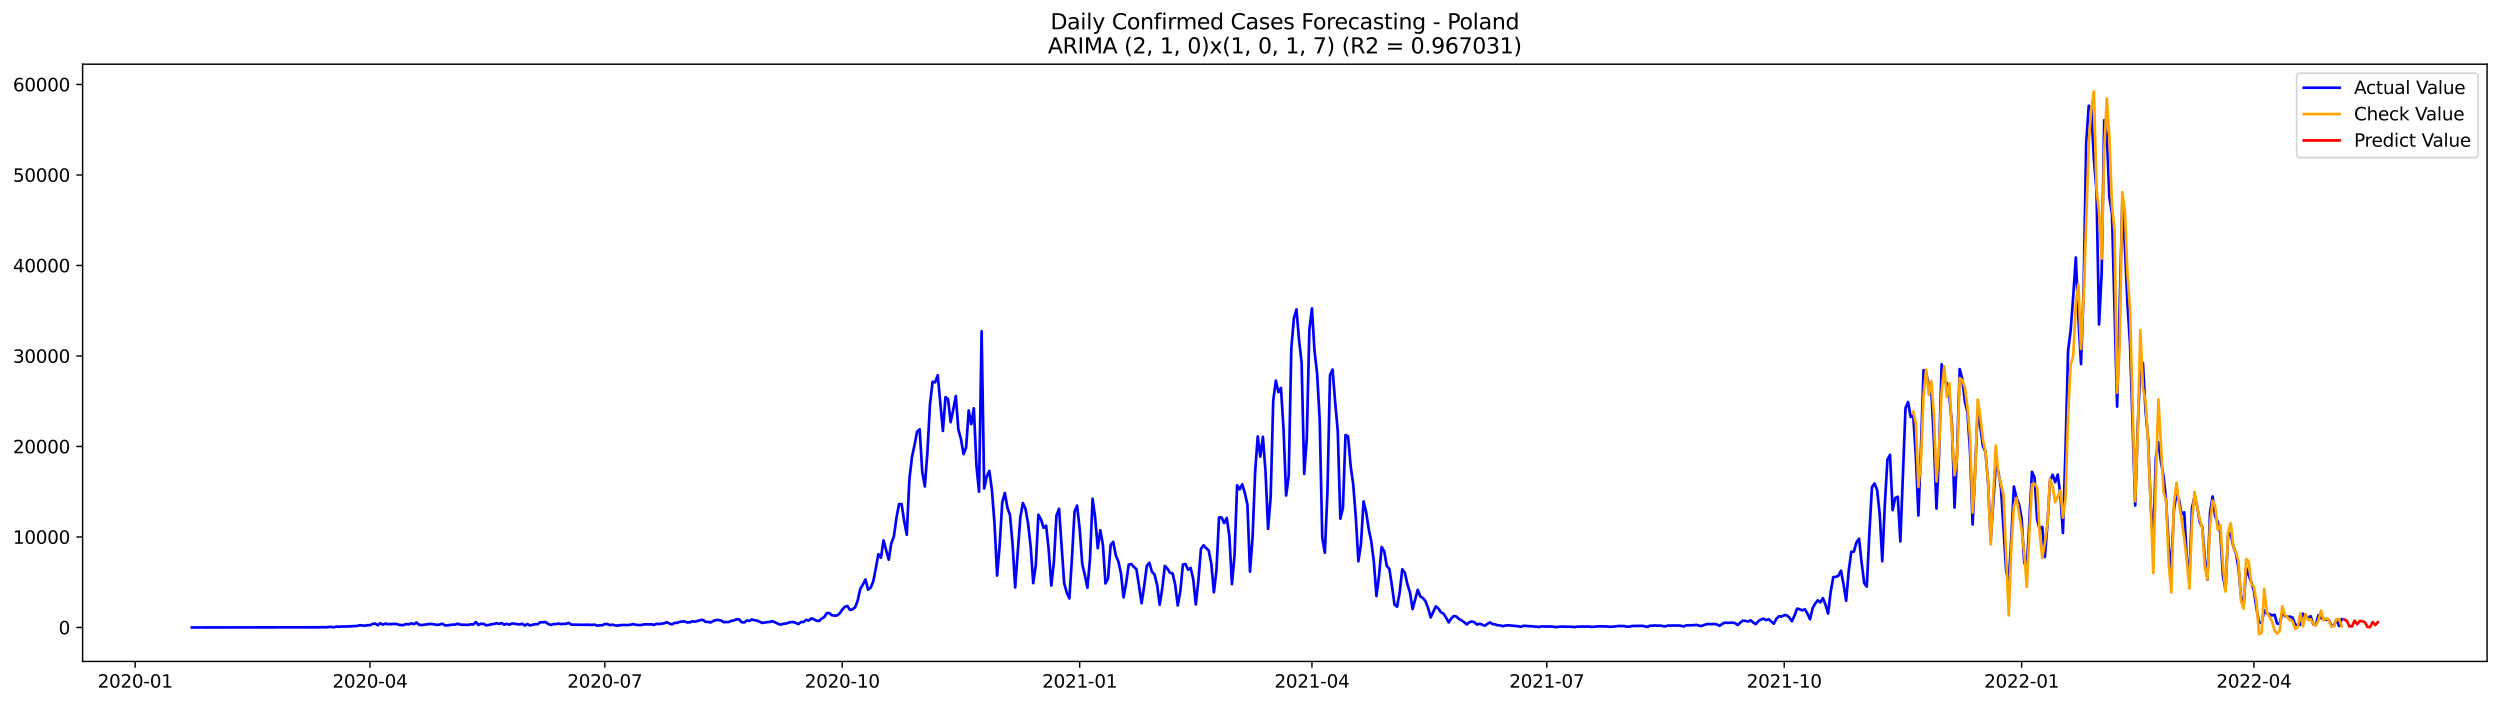 <?xml version="1.0" encoding="utf-8" standalone="no"?>
<!DOCTYPE svg PUBLIC "-//W3C//DTD SVG 1.1//EN"
  "http://www.w3.org/Graphics/SVG/1.1/DTD/svg11.dtd">
<svg xmlns:xlink="http://www.w3.org/1999/xlink" width="1392.412pt" height="392.274pt" viewBox="0 0 1392.412 392.274" xmlns="http://www.w3.org/2000/svg" version="1.1">
 <defs>
  <style type="text/css">*{stroke-linejoin: round; stroke-linecap: butt}</style>
 </defs>
 <g id="figure_1">
  <g id="patch_1">
   <path d="M 0 392.274 
L 1392.412 392.274 
L 1392.412 0 
L 0 0 
z
" style="fill: #ffffff"/>
  </g>
  <g id="axes_1">
   <g id="patch_2">
    <path d="M 46.013 368.396 
L 1385.213 368.396 
L 1385.213 35.755 
L 46.013 35.755 
z
" style="fill: #ffffff"/>
   </g>
   <g id="matplotlib.axis_1">
    <g id="xtick_1">
     <g id="line2d_1">
      <defs>
       <path id="m31820daed7" d="M 0 0 
L 0 3.5 
" style="stroke: #000000; stroke-width: 0.8"/>
      </defs>
      <g>
       <use xlink:href="#m31820daed7" x="75.263" y="368.396" style="stroke: #000000; stroke-width: 0.8"/>
      </g>
     </g>
     <g id="text_1">
      <!-- 2020-01 -->
      <g transform="translate(54.372 382.994)scale(0.1 -0.1)">
       <defs>
        <path id="DejaVuSans-32" d="M 1228 531 
L 3431 531 
L 3431 0 
L 469 0 
L 469 531 
Q 828 903 1448 1529 
Q 2069 2156 2228 2338 
Q 2531 2678 2651 2914 
Q 2772 3150 2772 3378 
Q 2772 3750 2511 3984 
Q 2250 4219 1831 4219 
Q 1534 4219 1204 4116 
Q 875 4013 500 3803 
L 500 4441 
Q 881 4594 1212 4672 
Q 1544 4750 1819 4750 
Q 2544 4750 2975 4387 
Q 3406 4025 3406 3419 
Q 3406 3131 3298 2873 
Q 3191 2616 2906 2266 
Q 2828 2175 2409 1742 
Q 1991 1309 1228 531 
z
" transform="scale(0.016)"/>
        <path id="DejaVuSans-30" d="M 2034 4250 
Q 1547 4250 1301 3770 
Q 1056 3291 1056 2328 
Q 1056 1369 1301 889 
Q 1547 409 2034 409 
Q 2525 409 2770 889 
Q 3016 1369 3016 2328 
Q 3016 3291 2770 3770 
Q 2525 4250 2034 4250 
z
M 2034 4750 
Q 2819 4750 3233 4129 
Q 3647 3509 3647 2328 
Q 3647 1150 3233 529 
Q 2819 -91 2034 -91 
Q 1250 -91 836 529 
Q 422 1150 422 2328 
Q 422 3509 836 4129 
Q 1250 4750 2034 4750 
z
" transform="scale(0.016)"/>
        <path id="DejaVuSans-2d" d="M 313 2009 
L 1997 2009 
L 1997 1497 
L 313 1497 
L 313 2009 
z
" transform="scale(0.016)"/>
        <path id="DejaVuSans-31" d="M 794 531 
L 1825 531 
L 1825 4091 
L 703 3866 
L 703 4441 
L 1819 4666 
L 2450 4666 
L 2450 531 
L 3481 531 
L 3481 0 
L 794 0 
L 794 531 
z
" transform="scale(0.016)"/>
       </defs>
       <use xlink:href="#DejaVuSans-32"/>
       <use xlink:href="#DejaVuSans-30" x="63.623"/>
       <use xlink:href="#DejaVuSans-32" x="127.246"/>
       <use xlink:href="#DejaVuSans-30" x="190.869"/>
       <use xlink:href="#DejaVuSans-2d" x="254.492"/>
       <use xlink:href="#DejaVuSans-30" x="290.576"/>
       <use xlink:href="#DejaVuSans-31" x="354.199"/>
      </g>
     </g>
    </g>
    <g id="xtick_2">
     <g id="line2d_2">
      <g>
       <use xlink:href="#m31820daed7" x="206.064" y="368.396" style="stroke: #000000; stroke-width: 0.8"/>
      </g>
     </g>
     <g id="text_2">
      <!-- 2020-04 -->
      <g transform="translate(185.173 382.994)scale(0.1 -0.1)">
       <defs>
        <path id="DejaVuSans-34" d="M 2419 4116 
L 825 1625 
L 2419 1625 
L 2419 4116 
z
M 2253 4666 
L 3047 4666 
L 3047 1625 
L 3713 1625 
L 3713 1100 
L 3047 1100 
L 3047 0 
L 2419 0 
L 2419 1100 
L 313 1100 
L 313 1709 
L 2253 4666 
z
" transform="scale(0.016)"/>
       </defs>
       <use xlink:href="#DejaVuSans-32"/>
       <use xlink:href="#DejaVuSans-30" x="63.623"/>
       <use xlink:href="#DejaVuSans-32" x="127.246"/>
       <use xlink:href="#DejaVuSans-30" x="190.869"/>
       <use xlink:href="#DejaVuSans-2d" x="254.492"/>
       <use xlink:href="#DejaVuSans-30" x="290.576"/>
       <use xlink:href="#DejaVuSans-34" x="354.199"/>
      </g>
     </g>
    </g>
    <g id="xtick_3">
     <g id="line2d_3">
      <g>
       <use xlink:href="#m31820daed7" x="336.865" y="368.396" style="stroke: #000000; stroke-width: 0.8"/>
      </g>
     </g>
     <g id="text_3">
      <!-- 2020-07 -->
      <g transform="translate(315.973 382.994)scale(0.1 -0.1)">
       <defs>
        <path id="DejaVuSans-37" d="M 525 4666 
L 3525 4666 
L 3525 4397 
L 1831 0 
L 1172 0 
L 2766 4134 
L 525 4134 
L 525 4666 
z
" transform="scale(0.016)"/>
       </defs>
       <use xlink:href="#DejaVuSans-32"/>
       <use xlink:href="#DejaVuSans-30" x="63.623"/>
       <use xlink:href="#DejaVuSans-32" x="127.246"/>
       <use xlink:href="#DejaVuSans-30" x="190.869"/>
       <use xlink:href="#DejaVuSans-2d" x="254.492"/>
       <use xlink:href="#DejaVuSans-30" x="290.576"/>
       <use xlink:href="#DejaVuSans-37" x="354.199"/>
      </g>
     </g>
    </g>
    <g id="xtick_4">
     <g id="line2d_4">
      <g>
       <use xlink:href="#m31820daed7" x="469.103" y="368.396" style="stroke: #000000; stroke-width: 0.8"/>
      </g>
     </g>
     <g id="text_4">
      <!-- 2020-10 -->
      <g transform="translate(448.212 382.994)scale(0.1 -0.1)">
       <use xlink:href="#DejaVuSans-32"/>
       <use xlink:href="#DejaVuSans-30" x="63.623"/>
       <use xlink:href="#DejaVuSans-32" x="127.246"/>
       <use xlink:href="#DejaVuSans-30" x="190.869"/>
       <use xlink:href="#DejaVuSans-2d" x="254.492"/>
       <use xlink:href="#DejaVuSans-31" x="290.576"/>
       <use xlink:href="#DejaVuSans-30" x="354.199"/>
      </g>
     </g>
    </g>
    <g id="xtick_5">
     <g id="line2d_5">
      <g>
       <use xlink:href="#m31820daed7" x="601.341" y="368.396" style="stroke: #000000; stroke-width: 0.8"/>
      </g>
     </g>
     <g id="text_5">
      <!-- 2021-01 -->
      <g transform="translate(580.45 382.994)scale(0.1 -0.1)">
       <use xlink:href="#DejaVuSans-32"/>
       <use xlink:href="#DejaVuSans-30" x="63.623"/>
       <use xlink:href="#DejaVuSans-32" x="127.246"/>
       <use xlink:href="#DejaVuSans-31" x="190.869"/>
       <use xlink:href="#DejaVuSans-2d" x="254.492"/>
       <use xlink:href="#DejaVuSans-30" x="290.576"/>
       <use xlink:href="#DejaVuSans-31" x="354.199"/>
      </g>
     </g>
    </g>
    <g id="xtick_6">
     <g id="line2d_6">
      <g>
       <use xlink:href="#m31820daed7" x="730.705" y="368.396" style="stroke: #000000; stroke-width: 0.8"/>
      </g>
     </g>
     <g id="text_6">
      <!-- 2021-04 -->
      <g transform="translate(709.814 382.994)scale(0.1 -0.1)">
       <use xlink:href="#DejaVuSans-32"/>
       <use xlink:href="#DejaVuSans-30" x="63.623"/>
       <use xlink:href="#DejaVuSans-32" x="127.246"/>
       <use xlink:href="#DejaVuSans-31" x="190.869"/>
       <use xlink:href="#DejaVuSans-2d" x="254.492"/>
       <use xlink:href="#DejaVuSans-30" x="290.576"/>
       <use xlink:href="#DejaVuSans-34" x="354.199"/>
      </g>
     </g>
    </g>
    <g id="xtick_7">
     <g id="line2d_7">
      <g>
       <use xlink:href="#m31820daed7" x="861.506" y="368.396" style="stroke: #000000; stroke-width: 0.8"/>
      </g>
     </g>
     <g id="text_7">
      <!-- 2021-07 -->
      <g transform="translate(840.614 382.994)scale(0.1 -0.1)">
       <use xlink:href="#DejaVuSans-32"/>
       <use xlink:href="#DejaVuSans-30" x="63.623"/>
       <use xlink:href="#DejaVuSans-32" x="127.246"/>
       <use xlink:href="#DejaVuSans-31" x="190.869"/>
       <use xlink:href="#DejaVuSans-2d" x="254.492"/>
       <use xlink:href="#DejaVuSans-30" x="290.576"/>
       <use xlink:href="#DejaVuSans-37" x="354.199"/>
      </g>
     </g>
    </g>
    <g id="xtick_8">
     <g id="line2d_8">
      <g>
       <use xlink:href="#m31820daed7" x="993.744" y="368.396" style="stroke: #000000; stroke-width: 0.8"/>
      </g>
     </g>
     <g id="text_8">
      <!-- 2021-10 -->
      <g transform="translate(972.853 382.994)scale(0.1 -0.1)">
       <use xlink:href="#DejaVuSans-32"/>
       <use xlink:href="#DejaVuSans-30" x="63.623"/>
       <use xlink:href="#DejaVuSans-32" x="127.246"/>
       <use xlink:href="#DejaVuSans-31" x="190.869"/>
       <use xlink:href="#DejaVuSans-2d" x="254.492"/>
       <use xlink:href="#DejaVuSans-31" x="290.576"/>
       <use xlink:href="#DejaVuSans-30" x="354.199"/>
      </g>
     </g>
    </g>
    <g id="xtick_9">
     <g id="line2d_9">
      <g>
       <use xlink:href="#m31820daed7" x="1125.982" y="368.396" style="stroke: #000000; stroke-width: 0.8"/>
      </g>
     </g>
     <g id="text_9">
      <!-- 2022-01 -->
      <g transform="translate(1105.091 382.994)scale(0.1 -0.1)">
       <use xlink:href="#DejaVuSans-32"/>
       <use xlink:href="#DejaVuSans-30" x="63.623"/>
       <use xlink:href="#DejaVuSans-32" x="127.246"/>
       <use xlink:href="#DejaVuSans-32" x="190.869"/>
       <use xlink:href="#DejaVuSans-2d" x="254.492"/>
       <use xlink:href="#DejaVuSans-30" x="290.576"/>
       <use xlink:href="#DejaVuSans-31" x="354.199"/>
      </g>
     </g>
    </g>
    <g id="xtick_10">
     <g id="line2d_10">
      <g>
       <use xlink:href="#m31820daed7" x="1255.346" y="368.396" style="stroke: #000000; stroke-width: 0.8"/>
      </g>
     </g>
     <g id="text_10">
      <!-- 2022-04 -->
      <g transform="translate(1234.454 382.994)scale(0.1 -0.1)">
       <use xlink:href="#DejaVuSans-32"/>
       <use xlink:href="#DejaVuSans-30" x="63.623"/>
       <use xlink:href="#DejaVuSans-32" x="127.246"/>
       <use xlink:href="#DejaVuSans-32" x="190.869"/>
       <use xlink:href="#DejaVuSans-2d" x="254.492"/>
       <use xlink:href="#DejaVuSans-30" x="290.576"/>
       <use xlink:href="#DejaVuSans-34" x="354.199"/>
      </g>
     </g>
    </g>
   </g>
   <g id="matplotlib.axis_2">
    <g id="ytick_1">
     <g id="line2d_11">
      <defs>
       <path id="md1d0a675f4" d="M 0 0 
L -3.5 0 
" style="stroke: #000000; stroke-width: 0.8"/>
      </defs>
      <g>
       <use xlink:href="#md1d0a675f4" x="46.013" y="349.476" style="stroke: #000000; stroke-width: 0.8"/>
      </g>
     </g>
     <g id="text_11">
      <!-- 0 -->
      <g transform="translate(32.65 353.275)scale(0.1 -0.1)">
       <use xlink:href="#DejaVuSans-30"/>
      </g>
     </g>
    </g>
    <g id="ytick_2">
     <g id="line2d_12">
      <g>
       <use xlink:href="#md1d0a675f4" x="46.013" y="299.07" style="stroke: #000000; stroke-width: 0.8"/>
      </g>
     </g>
     <g id="text_12">
      <!-- 10000 -->
      <g transform="translate(7.2 302.869)scale(0.1 -0.1)">
       <use xlink:href="#DejaVuSans-31"/>
       <use xlink:href="#DejaVuSans-30" x="63.623"/>
       <use xlink:href="#DejaVuSans-30" x="127.246"/>
       <use xlink:href="#DejaVuSans-30" x="190.869"/>
       <use xlink:href="#DejaVuSans-30" x="254.492"/>
      </g>
     </g>
    </g>
    <g id="ytick_3">
     <g id="line2d_13">
      <g>
       <use xlink:href="#md1d0a675f4" x="46.013" y="248.665" style="stroke: #000000; stroke-width: 0.8"/>
      </g>
     </g>
     <g id="text_13">
      <!-- 20000 -->
      <g transform="translate(7.2 252.464)scale(0.1 -0.1)">
       <use xlink:href="#DejaVuSans-32"/>
       <use xlink:href="#DejaVuSans-30" x="63.623"/>
       <use xlink:href="#DejaVuSans-30" x="127.246"/>
       <use xlink:href="#DejaVuSans-30" x="190.869"/>
       <use xlink:href="#DejaVuSans-30" x="254.492"/>
      </g>
     </g>
    </g>
    <g id="ytick_4">
     <g id="line2d_14">
      <g>
       <use xlink:href="#md1d0a675f4" x="46.013" y="198.259" style="stroke: #000000; stroke-width: 0.8"/>
      </g>
     </g>
     <g id="text_14">
      <!-- 30000 -->
      <g transform="translate(7.2 202.058)scale(0.1 -0.1)">
       <defs>
        <path id="DejaVuSans-33" d="M 2597 2516 
Q 3050 2419 3304 2112 
Q 3559 1806 3559 1356 
Q 3559 666 3084 287 
Q 2609 -91 1734 -91 
Q 1441 -91 1130 -33 
Q 819 25 488 141 
L 488 750 
Q 750 597 1062 519 
Q 1375 441 1716 441 
Q 2309 441 2620 675 
Q 2931 909 2931 1356 
Q 2931 1769 2642 2001 
Q 2353 2234 1838 2234 
L 1294 2234 
L 1294 2753 
L 1863 2753 
Q 2328 2753 2575 2939 
Q 2822 3125 2822 3475 
Q 2822 3834 2567 4026 
Q 2313 4219 1838 4219 
Q 1578 4219 1281 4162 
Q 984 4106 628 3988 
L 628 4550 
Q 988 4650 1302 4700 
Q 1616 4750 1894 4750 
Q 2613 4750 3031 4423 
Q 3450 4097 3450 3541 
Q 3450 3153 3228 2886 
Q 3006 2619 2597 2516 
z
" transform="scale(0.016)"/>
       </defs>
       <use xlink:href="#DejaVuSans-33"/>
       <use xlink:href="#DejaVuSans-30" x="63.623"/>
       <use xlink:href="#DejaVuSans-30" x="127.246"/>
       <use xlink:href="#DejaVuSans-30" x="190.869"/>
       <use xlink:href="#DejaVuSans-30" x="254.492"/>
      </g>
     </g>
    </g>
    <g id="ytick_5">
     <g id="line2d_15">
      <g>
       <use xlink:href="#md1d0a675f4" x="46.013" y="147.854" style="stroke: #000000; stroke-width: 0.8"/>
      </g>
     </g>
     <g id="text_15">
      <!-- 40000 -->
      <g transform="translate(7.2 151.653)scale(0.1 -0.1)">
       <use xlink:href="#DejaVuSans-34"/>
       <use xlink:href="#DejaVuSans-30" x="63.623"/>
       <use xlink:href="#DejaVuSans-30" x="127.246"/>
       <use xlink:href="#DejaVuSans-30" x="190.869"/>
       <use xlink:href="#DejaVuSans-30" x="254.492"/>
      </g>
     </g>
    </g>
    <g id="ytick_6">
     <g id="line2d_16">
      <g>
       <use xlink:href="#md1d0a675f4" x="46.013" y="97.448" style="stroke: #000000; stroke-width: 0.8"/>
      </g>
     </g>
     <g id="text_16">
      <!-- 50000 -->
      <g transform="translate(7.2 101.247)scale(0.1 -0.1)">
       <defs>
        <path id="DejaVuSans-35" d="M 691 4666 
L 3169 4666 
L 3169 4134 
L 1269 4134 
L 1269 2991 
Q 1406 3038 1543 3061 
Q 1681 3084 1819 3084 
Q 2600 3084 3056 2656 
Q 3513 2228 3513 1497 
Q 3513 744 3044 326 
Q 2575 -91 1722 -91 
Q 1428 -91 1123 -41 
Q 819 9 494 109 
L 494 744 
Q 775 591 1075 516 
Q 1375 441 1709 441 
Q 2250 441 2565 725 
Q 2881 1009 2881 1497 
Q 2881 1984 2565 2268 
Q 2250 2553 1709 2553 
Q 1456 2553 1204 2497 
Q 953 2441 691 2322 
L 691 4666 
z
" transform="scale(0.016)"/>
       </defs>
       <use xlink:href="#DejaVuSans-35"/>
       <use xlink:href="#DejaVuSans-30" x="63.623"/>
       <use xlink:href="#DejaVuSans-30" x="127.246"/>
       <use xlink:href="#DejaVuSans-30" x="190.869"/>
       <use xlink:href="#DejaVuSans-30" x="254.492"/>
      </g>
     </g>
    </g>
    <g id="ytick_7">
     <g id="line2d_17">
      <g>
       <use xlink:href="#md1d0a675f4" x="46.013" y="47.043" style="stroke: #000000; stroke-width: 0.8"/>
      </g>
     </g>
     <g id="text_17">
      <!-- 60000 -->
      <g transform="translate(7.2 50.842)scale(0.1 -0.1)">
       <defs>
        <path id="DejaVuSans-36" d="M 2113 2584 
Q 1688 2584 1439 2293 
Q 1191 2003 1191 1497 
Q 1191 994 1439 701 
Q 1688 409 2113 409 
Q 2538 409 2786 701 
Q 3034 994 3034 1497 
Q 3034 2003 2786 2293 
Q 2538 2584 2113 2584 
z
M 3366 4563 
L 3366 3988 
Q 3128 4100 2886 4159 
Q 2644 4219 2406 4219 
Q 1781 4219 1451 3797 
Q 1122 3375 1075 2522 
Q 1259 2794 1537 2939 
Q 1816 3084 2150 3084 
Q 2853 3084 3261 2657 
Q 3669 2231 3669 1497 
Q 3669 778 3244 343 
Q 2819 -91 2113 -91 
Q 1303 -91 875 529 
Q 447 1150 447 2328 
Q 447 3434 972 4092 
Q 1497 4750 2381 4750 
Q 2619 4750 2861 4703 
Q 3103 4656 3366 4563 
z
" transform="scale(0.016)"/>
       </defs>
       <use xlink:href="#DejaVuSans-36"/>
       <use xlink:href="#DejaVuSans-30" x="63.623"/>
       <use xlink:href="#DejaVuSans-30" x="127.246"/>
       <use xlink:href="#DejaVuSans-30" x="190.869"/>
       <use xlink:href="#DejaVuSans-30" x="254.492"/>
      </g>
     </g>
    </g>
   </g>
   <g id="line2d_18">
    <path d="M 106.885 349.476 
L 178.754 349.38 
L 180.191 349.299 
L 181.629 349.395 
L 183.066 349.183 
L 184.503 349.168 
L 185.941 349.41 
L 187.378 348.951 
L 188.815 349.123 
L 190.253 348.916 
L 191.69 348.982 
L 198.877 348.629 
L 200.314 348.221 
L 203.189 348.503 
L 204.627 348.185 
L 206.064 348.251 
L 207.501 347.5 
L 208.939 347.273 
L 210.376 348.246 
L 211.813 347.081 
L 213.251 347.908 
L 214.688 347.283 
L 216.126 347.676 
L 220.438 347.454 
L 221.875 347.873 
L 223.312 348.165 
L 224.75 348.125 
L 226.187 347.56 
L 227.625 347.782 
L 229.062 347.152 
L 230.499 347.646 
L 231.937 346.729 
L 233.374 347.933 
L 234.811 348.15 
L 237.686 347.752 
L 239.124 347.555 
L 240.561 347.555 
L 243.436 348.039 
L 244.873 347.883 
L 246.31 347.349 
L 247.748 348.281 
L 249.185 348.326 
L 252.06 347.873 
L 253.497 347.898 
L 254.935 347.333 
L 256.372 347.918 
L 260.684 348.039 
L 262.121 347.737 
L 263.559 347.812 
L 264.996 346.476 
L 266.434 348.049 
L 267.871 347.404 
L 269.308 347.454 
L 270.746 348.261 
L 272.183 348.105 
L 273.62 347.681 
L 275.058 347.545 
L 276.495 347.102 
L 277.933 347.439 
L 279.37 347.076 
L 280.807 347.903 
L 282.245 347.485 
L 283.682 347.938 
L 285.119 347.243 
L 289.432 347.812 
L 290.869 347.379 
L 292.306 348.392 
L 293.744 347.565 
L 295.181 348.316 
L 298.056 347.656 
L 299.493 347.651 
L 300.931 346.572 
L 302.368 346.577 
L 303.805 346.456 
L 305.243 347.459 
L 306.68 348.054 
L 308.117 347.666 
L 309.555 347.58 
L 310.992 347.258 
L 312.43 347.585 
L 315.304 347.424 
L 316.742 346.925 
L 318.179 347.893 
L 321.054 347.943 
L 323.928 347.984 
L 328.241 347.974 
L 329.678 348.084 
L 331.115 347.868 
L 332.553 348.503 
L 333.99 348.231 
L 335.427 348.271 
L 336.865 347.55 
L 338.302 347.606 
L 339.74 348.17 
L 341.177 347.893 
L 342.614 348.311 
L 344.052 348.442 
L 345.489 348.18 
L 346.926 348.079 
L 349.801 348.14 
L 351.239 347.938 
L 352.676 347.611 
L 354.113 347.968 
L 355.551 348.13 
L 356.988 348.145 
L 358.425 347.797 
L 359.863 347.696 
L 361.3 347.767 
L 362.738 347.671 
L 364.175 348.069 
L 365.612 347.464 
L 367.05 347.56 
L 369.924 347.167 
L 371.362 346.532 
L 372.799 347.243 
L 374.237 347.777 
L 375.674 346.945 
L 377.111 346.895 
L 378.549 346.376 
L 379.986 346.164 
L 381.423 346.159 
L 382.861 346.713 
L 384.298 346.577 
L 385.736 346.048 
L 387.173 346.25 
L 390.048 345.398 
L 391.485 345.226 
L 392.922 346.33 
L 394.36 346.356 
L 395.797 346.698 
L 397.234 345.872 
L 398.672 345.388 
L 400.109 345.282 
L 401.547 345.589 
L 402.984 346.482 
L 405.859 346.466 
L 407.296 345.771 
L 408.733 345.61 
L 410.171 344.924 
L 411.608 344.939 
L 413.046 346.547 
L 414.483 346.713 
L 415.92 345.63 
L 417.358 345.801 
L 418.795 345.005 
L 420.232 345.489 
L 421.67 345.65 
L 424.545 346.945 
L 427.419 346.476 
L 428.857 346.391 
L 430.294 345.993 
L 434.606 347.953 
L 436.044 347.459 
L 437.481 347.354 
L 440.356 346.482 
L 441.793 346.436 
L 443.23 346.945 
L 444.668 347.575 
L 446.105 346.426 
L 447.543 346.451 
L 448.98 345.257 
L 450.417 345.66 
L 451.855 344.425 
L 453.292 344.889 
L 454.729 345.705 
L 456.167 345.892 
L 457.604 344.566 
L 459.042 343.75 
L 460.479 341.476 
L 461.916 341.491 
L 463.354 342.671 
L 464.791 342.893 
L 466.228 342.792 
L 467.666 341.653 
L 469.103 339.561 
L 470.54 337.923 
L 471.978 337.545 
L 473.415 339.727 
L 474.853 339.364 
L 476.29 338.205 
L 477.727 334.339 
L 479.165 327.902 
L 480.602 325.588 
L 482.039 322.761 
L 483.477 328.416 
L 484.914 327.327 
L 486.352 323.93 
L 487.789 316.581 
L 489.226 308.652 
L 490.664 310.638 
L 492.101 300.975 
L 494.976 311.762 
L 496.413 302.644 
L 497.851 298.869 
L 499.288 288.45 
L 500.725 280.763 
L 502.163 280.783 
L 503.6 290.289 
L 505.037 297.855 
L 506.475 267.315 
L 507.912 254.612 
L 509.35 247.878 
L 510.787 240.454 
L 512.224 239.103 
L 513.662 262.924 
L 515.099 270.954 
L 516.536 251.87 
L 517.974 225.014 
L 519.411 212.66 
L 520.849 212.947 
L 522.286 208.97 
L 525.161 240.03 
L 526.598 221.173 
L 528.035 222.348 
L 529.473 235.141 
L 530.91 228.245 
L 532.348 220.584 
L 533.785 239.319 
L 535.222 244.552 
L 536.66 252.939 
L 538.097 249.254 
L 539.534 228.628 
L 540.972 236.245 
L 542.409 227.429 
L 543.846 259.472 
L 545.284 273.857 
L 546.721 184.483 
L 548.159 272.073 
L 549.596 265.349 
L 551.033 262.254 
L 552.471 272.975 
L 553.908 291.6 
L 555.345 320.563 
L 556.783 303.541 
L 558.22 279.8 
L 559.658 274.558 
L 561.095 282.759 
L 562.532 286.837 
L 563.97 303.224 
L 565.407 327.191 
L 568.282 288.152 
L 569.719 280.168 
L 571.157 283.419 
L 572.594 291.514 
L 574.031 304.232 
L 575.469 324.797 
L 576.906 314.827 
L 578.343 286.696 
L 579.781 289.226 
L 581.218 293.979 
L 582.656 292.79 
L 584.093 306.177 
L 585.53 326.123 
L 586.968 313.224 
L 588.405 287.185 
L 589.842 283.369 
L 592.717 324.888 
L 594.155 330.11 
L 595.592 333.29 
L 597.029 311.046 
L 598.467 285.057 
L 599.904 281.61 
L 601.341 294.554 
L 602.779 314.162 
L 604.216 320.331 
L 605.654 327.373 
L 607.091 311.188 
L 608.528 277.799 
L 609.966 288.389 
L 611.403 305.305 
L 612.84 295.32 
L 614.278 303.44 
L 615.715 324.963 
L 617.152 322.287 
L 618.59 303.476 
L 620.027 301.807 
L 621.465 309.363 
L 622.902 312.72 
L 624.339 319.384 
L 625.777 332.681 
L 627.214 324.827 
L 628.651 314.479 
L 630.089 314.151 
L 631.526 315.739 
L 632.964 317.06 
L 635.838 335.997 
L 637.276 326.274 
L 638.713 315.25 
L 640.15 313.421 
L 641.588 318.501 
L 643.025 319.918 
L 644.463 325.73 
L 645.9 336.854 
L 647.337 327.67 
L 648.775 315.195 
L 650.212 316.737 
L 651.649 318.965 
L 653.087 319.404 
L 654.524 325.659 
L 655.962 337.222 
L 657.399 329.318 
L 658.836 314.393 
L 660.274 314.126 
L 661.711 317.327 
L 663.148 316.284 
L 664.586 322.589 
L 666.023 336.663 
L 667.461 323.386 
L 668.898 305.628 
L 670.335 303.738 
L 671.773 305.26 
L 673.21 306.586 
L 674.647 313.99 
L 676.085 329.863 
L 677.522 317.7 
L 678.96 288.248 
L 680.397 288.268 
L 681.834 291.328 
L 683.272 288.5 
L 684.709 298.561 
L 686.146 325.352 
L 687.584 309.474 
L 689.021 270.349 
L 690.458 272.592 
L 691.896 269.679 
L 693.333 274.598 
L 694.771 281.08 
L 696.208 318.38 
L 697.645 299.307 
L 699.083 262.39 
L 700.52 243.065 
L 701.957 254.345 
L 703.395 243.307 
L 704.832 262.415 
L 706.27 294.559 
L 707.707 276.922 
L 709.144 223.195 
L 710.582 212 
L 712.019 218.441 
L 713.456 216.123 
L 714.894 239.34 
L 716.331 275.989 
L 717.769 265.097 
L 719.206 194.217 
L 720.643 177.341 
L 722.081 172.326 
L 723.518 189.393 
L 724.955 201.959 
L 726.393 263.922 
L 727.83 244.32 
L 729.268 183.687 
L 730.705 171.781 
L 732.142 195.532 
L 733.58 207.972 
L 735.017 233.755 
L 736.454 299.468 
L 737.892 307.911 
L 739.329 274.331 
L 740.767 208.895 
L 742.204 205.825 
L 743.641 224.006 
L 745.079 239.929 
L 746.516 288.908 
L 747.953 282.925 
L 749.391 242.283 
L 750.828 242.989 
L 752.265 259.522 
L 753.703 269.906 
L 755.14 288.228 
L 756.578 312.67 
L 758.015 302.881 
L 759.452 279.301 
L 760.89 285.143 
L 762.327 294.705 
L 763.764 301.54 
L 765.202 313.063 
L 766.639 332 
L 768.077 320.689 
L 769.514 304.65 
L 770.951 307.004 
L 772.389 315.255 
L 773.826 316.838 
L 775.263 326.208 
L 776.701 336.758 
L 778.138 337.903 
L 779.576 329.823 
L 781.013 317.08 
L 782.45 318.995 
L 783.888 325.427 
L 785.325 330.039 
L 786.762 339.238 
L 789.637 328.512 
L 791.075 332.222 
L 792.512 333.084 
L 793.949 334.873 
L 795.387 338.548 
L 796.824 343.876 
L 799.699 337.696 
L 801.136 338.941 
L 802.574 341.007 
L 804.011 341.839 
L 805.448 344.052 
L 806.886 346.658 
L 808.323 344.405 
L 809.76 343.109 
L 811.198 343.417 
L 812.635 344.722 
L 814.073 345.564 
L 815.51 346.557 
L 816.947 347.797 
L 818.385 346.527 
L 819.822 346.154 
L 821.259 346.628 
L 822.697 347.868 
L 824.134 347.394 
L 827.009 348.508 
L 828.446 347.454 
L 829.884 346.653 
L 831.321 347.57 
L 832.758 347.762 
L 834.196 348.286 
L 835.633 348.336 
L 837.07 348.775 
L 838.508 348.412 
L 839.945 348.256 
L 845.695 348.805 
L 847.132 349.108 
L 848.569 348.518 
L 851.444 348.75 
L 852.882 348.8 
L 857.194 349.219 
L 858.631 348.861 
L 861.506 348.982 
L 864.381 348.931 
L 865.818 349.198 
L 867.255 349.284 
L 868.693 348.997 
L 871.567 349.007 
L 873.005 349.103 
L 874.442 349.047 
L 877.317 349.254 
L 878.754 349.002 
L 880.192 349.037 
L 881.629 348.946 
L 883.066 349.022 
L 884.504 348.901 
L 885.941 349.128 
L 887.379 349.138 
L 890.253 348.851 
L 894.565 348.881 
L 896.003 349.072 
L 897.44 349.103 
L 901.752 348.644 
L 904.627 348.704 
L 906.064 349.022 
L 907.502 349.017 
L 908.939 348.649 
L 914.689 348.568 
L 917.563 349.153 
L 919.001 348.473 
L 920.438 348.488 
L 921.875 348.352 
L 923.313 348.498 
L 924.75 348.412 
L 926.188 348.73 
L 927.625 348.83 
L 929.062 348.392 
L 933.374 348.407 
L 934.812 348.357 
L 936.249 348.543 
L 937.687 348.936 
L 939.124 348.306 
L 943.436 348.195 
L 944.873 348.019 
L 946.311 348.452 
L 947.748 348.699 
L 949.186 348.039 
L 950.623 347.631 
L 952.06 347.58 
L 953.498 347.656 
L 954.935 347.52 
L 956.372 347.848 
L 957.81 348.558 
L 959.247 347.434 
L 960.685 346.799 
L 962.122 346.9 
L 964.997 346.799 
L 966.434 347.076 
L 967.871 348.115 
L 969.309 346.774 
L 970.746 345.604 
L 972.183 345.826 
L 973.621 346.189 
L 975.058 345.463 
L 976.496 346.754 
L 977.933 347.641 
L 979.37 345.902 
L 980.808 345.04 
L 982.245 344.566 
L 983.682 345.383 
L 985.12 344.853 
L 986.557 346.235 
L 987.995 347.354 
L 989.432 344.556 
L 990.869 343.251 
L 992.307 343.402 
L 993.744 342.615 
L 995.181 342.701 
L 996.619 343.981 
L 998.056 346.033 
L 999.494 342.787 
L 1000.931 338.961 
L 1002.368 339.359 
L 1003.806 339.929 
L 1005.243 339.339 
L 1006.68 341.779 
L 1008.118 344.924 
L 1009.555 338.785 
L 1010.993 336.169 
L 1012.43 334.359 
L 1013.867 335.513 
L 1015.305 333.169 
L 1016.742 336.768 
L 1018.179 341.733 
L 1019.617 329.666 
L 1021.054 321.45 
L 1022.492 321.294 
L 1023.929 320.664 
L 1025.366 317.836 
L 1026.804 325.649 
L 1028.241 334.591 
L 1029.678 317.907 
L 1031.116 307.306 
L 1032.553 307.226 
L 1033.991 302.079 
L 1035.428 300.048 
L 1036.865 313.451 
L 1038.303 324.757 
L 1039.74 326.707 
L 1041.177 296.883 
L 1042.615 271.292 
L 1044.052 269.306 
L 1045.489 272.884 
L 1046.927 286.433 
L 1048.364 312.609 
L 1049.802 280.697 
L 1051.239 255.994 
L 1052.676 253.307 
L 1054.114 284.125 
L 1055.551 277.406 
L 1056.988 276.65 
L 1058.426 301.55 
L 1061.301 227.288 
L 1062.738 223.905 
L 1064.175 232.237 
L 1065.613 231.436 
L 1067.05 254.088 
L 1068.487 287.099 
L 1069.925 248.992 
L 1071.362 206.168 
L 1072.8 207.619 
L 1074.237 214.419 
L 1075.674 217.474 
L 1077.112 245.771 
L 1078.549 283.278 
L 1079.986 253.201 
L 1081.424 202.917 
L 1082.861 211.596 
L 1084.299 213.577 
L 1085.736 220.564 
L 1087.173 236.598 
L 1088.611 282.688 
L 1090.048 251.845 
L 1091.485 205.573 
L 1092.923 211.067 
L 1094.36 223.522 
L 1095.798 229.702 
L 1097.235 251.437 
L 1098.672 292.129 
L 1100.11 261.468 
L 1101.547 227.172 
L 1104.422 248.529 
L 1105.859 251.729 
L 1107.297 268.948 
L 1108.734 301.036 
L 1111.609 258.68 
L 1113.046 263.03 
L 1114.483 271.972 
L 1117.358 317.957 
L 1118.795 324.137 
L 1120.233 299.826 
L 1121.67 271.009 
L 1123.108 277.265 
L 1124.545 280.889 
L 1125.982 288.823 
L 1127.42 313.284 
L 1128.857 317.1 
L 1131.732 262.793 
L 1133.169 265.918 
L 1134.607 289.488 
L 1136.044 294.549 
L 1137.481 293.49 
L 1138.919 310.225 
L 1140.356 292.003 
L 1141.793 267.955 
L 1143.231 264.421 
L 1144.668 268.58 
L 1146.106 264.326 
L 1147.543 275.576 
L 1148.98 296.822 
L 1150.418 250.439 
L 1151.855 195.295 
L 1153.292 183.969 
L 1154.73 164.669 
L 1156.167 143.428 
L 1157.605 177.477 
L 1159.042 202.811 
L 1160.479 162.748 
L 1161.917 80.23 
L 1163.354 58.843 
L 1164.791 60.829 
L 1166.229 88.93 
L 1167.666 106.083 
L 1169.104 180.733 
L 1170.541 152.309 
L 1171.978 66.948 
L 1173.416 74.892 
L 1174.853 109.868 
L 1176.29 118.881 
L 1179.165 226.466 
L 1182.04 113.296 
L 1183.477 137.334 
L 1184.915 169.155 
L 1186.352 191.57 
L 1189.227 281.564 
L 1190.664 237.298 
L 1192.101 204.031 
L 1193.539 202.12 
L 1194.976 228.608 
L 1196.414 244.174 
L 1197.851 280.486 
L 1199.288 301.807 
L 1200.726 254.859 
L 1202.163 246.331 
L 1203.6 257.405 
L 1205.038 265.298 
L 1206.475 279.16 
L 1207.913 304.63 
L 1209.35 316.405 
L 1210.787 284.049 
L 1212.225 275.213 
L 1213.662 278.605 
L 1215.099 286.524 
L 1216.537 285.335 
L 1217.974 310.673 
L 1219.412 321.334 
L 1220.849 283.061 
L 1222.286 276.69 
L 1223.724 281.806 
L 1225.161 290.839 
L 1226.598 293.46 
L 1228.036 311.278 
L 1229.473 322.786 
L 1230.911 285.511 
L 1232.348 276.514 
L 1233.785 287.643 
L 1235.223 290.713 
L 1236.66 297.185 
L 1238.097 320.775 
L 1239.535 328.487 
L 1240.972 298.269 
L 1242.41 296.928 
L 1243.847 304.171 
L 1245.284 307.987 
L 1246.722 316.067 
L 1248.159 331.874 
L 1249.596 337.545 
L 1251.034 316.178 
L 1252.471 320.543 
L 1253.909 324.318 
L 1255.346 329.117 
L 1256.783 338.885 
L 1258.221 346.703 
L 1259.658 346.991 
L 1261.095 339.979 
L 1262.533 341.617 
L 1263.97 342 
L 1265.407 342.802 
L 1266.845 342.373 
L 1268.282 347.248 
L 1269.72 347.555 
L 1271.157 341.29 
L 1272.594 343.094 
L 1274.032 343.538 
L 1275.469 343.427 
L 1276.906 344.052 
L 1278.344 347.908 
L 1279.781 348.135 
L 1281.219 347.958 
L 1282.656 341.799 
L 1284.093 343.543 
L 1285.531 343.951 
L 1286.968 343.23 
L 1288.405 347.742 
L 1289.843 348.13 
L 1291.28 342.641 
L 1292.718 344.228 
L 1295.592 345.161 
L 1297.03 345.242 
L 1298.467 348.296 
L 1299.904 348.533 
L 1301.342 344.99 
L 1302.779 348.604 
L 1304.217 344.884 
L 1304.217 344.884 
" clip-path="url(#p97b609f834)" style="fill: none; stroke: #0000ff; stroke-width: 1.5; stroke-linecap: square"/>
   </g>
   <g id="line2d_19">
    <path d="M 1065.613 229.217 
L 1067.05 235.759 
L 1068.487 271.263 
L 1069.925 256.507 
L 1071.362 219.892 
L 1072.8 205.823 
L 1074.237 219.879 
L 1075.674 212.207 
L 1077.112 231.084 
L 1078.549 268.19 
L 1079.986 249.853 
L 1081.424 218.116 
L 1082.861 204.064 
L 1084.299 221.033 
L 1085.736 213.526 
L 1087.173 240.978 
L 1088.611 264.721 
L 1090.048 255.411 
L 1091.485 210.539 
L 1092.923 211.64 
L 1094.36 215.861 
L 1095.798 226.749 
L 1097.235 243.422 
L 1098.672 285.454 
L 1100.11 264.687 
L 1101.547 222.535 
L 1102.984 232.235 
L 1104.422 244.774 
L 1105.859 251.95 
L 1107.297 268.562 
L 1108.734 303.282 
L 1111.609 248.145 
L 1113.046 264.452 
L 1114.483 269.813 
L 1115.921 275.868 
L 1118.795 342.723 
L 1120.233 304.654 
L 1121.67 282.055 
L 1123.108 277.269 
L 1125.982 294.803 
L 1127.42 307.737 
L 1128.857 326.912 
L 1130.294 296.607 
L 1131.732 269.655 
L 1133.169 269.439 
L 1134.607 271.519 
L 1136.044 297.11 
L 1137.481 310.796 
L 1138.919 302.598 
L 1140.356 291.753 
L 1141.793 266.77 
L 1143.231 270.916 
L 1144.668 279.666 
L 1146.106 276.582 
L 1147.543 273.055 
L 1148.98 288.28 
L 1150.418 277.822 
L 1151.855 230.35 
L 1153.292 202.936 
L 1154.73 198.284 
L 1156.167 168.623 
L 1157.605 158.289 
L 1159.042 194.366 
L 1160.479 166.059 
L 1161.917 124.531 
L 1163.354 79.509 
L 1164.791 60.277 
L 1166.229 50.876 
L 1167.666 104.845 
L 1169.104 118.31 
L 1170.541 144.014 
L 1171.978 84.155 
L 1173.416 54.86 
L 1174.853 76.263 
L 1176.29 113.98 
L 1177.728 129.048 
L 1179.165 218.716 
L 1180.603 192.456 
L 1182.04 107.016 
L 1183.477 117.404 
L 1184.915 152.226 
L 1186.352 172.305 
L 1189.227 279.163 
L 1190.664 240.683 
L 1192.101 183.827 
L 1193.539 216.112 
L 1194.976 223.366 
L 1196.414 246.288 
L 1197.851 281.344 
L 1199.288 319.206 
L 1200.726 266.244 
L 1202.163 222.402 
L 1205.038 274.111 
L 1206.475 278.878 
L 1207.913 314.381 
L 1209.35 329.952 
L 1210.787 280.572 
L 1212.225 268.878 
L 1213.662 280.583 
L 1215.099 289.38 
L 1216.537 299.767 
L 1217.974 312.21 
L 1219.412 327.848 
L 1220.849 291.008 
L 1222.286 273.94 
L 1223.724 281.979 
L 1225.161 289.32 
L 1226.598 294.091 
L 1228.036 315.69 
L 1229.473 322.659 
L 1230.911 292.259 
L 1232.348 278.881 
L 1233.785 282.024 
L 1235.223 295.13 
L 1236.66 292.494 
L 1238.097 314.951 
L 1239.535 329.445 
L 1240.972 296.597 
L 1242.41 291.306 
L 1243.847 303.774 
L 1245.284 307.413 
L 1246.722 312.5 
L 1248.159 334.553 
L 1249.596 339.052 
L 1251.034 311.274 
L 1252.471 312.815 
L 1253.909 325.337 
L 1255.346 326.732 
L 1256.783 335.408 
L 1258.221 353.276 
L 1259.658 352.313 
L 1261.095 327.984 
L 1262.533 341.008 
L 1263.97 343.346 
L 1265.407 346.112 
L 1266.845 351.118 
L 1268.282 352.958 
L 1269.72 351.131 
L 1271.157 337.669 
L 1272.594 342.529 
L 1275.469 345.29 
L 1276.906 346.056 
L 1278.344 350.349 
L 1279.781 349.246 
L 1281.219 341.457 
L 1282.656 348.884 
L 1284.093 342.034 
L 1285.531 345.359 
L 1286.968 344.889 
L 1288.405 347.489 
L 1289.843 348.449 
L 1291.28 345.562 
L 1292.718 340.035 
L 1294.155 345.589 
L 1295.592 344.313 
L 1297.03 345.273 
L 1298.467 349.055 
L 1299.904 348.702 
L 1301.342 344.843 
L 1302.779 344.878 
L 1304.217 348.856 
L 1304.217 348.856 
" clip-path="url(#p97b609f834)" style="fill: none; stroke: #ffa500; stroke-width: 1.5; stroke-linecap: square"/>
   </g>
   <g id="line2d_20">
    <path d="M 1305.654 345.019 
L 1307.091 345.873 
L 1308.529 348.817 
L 1309.966 348.919 
L 1311.403 345.701 
L 1312.841 347.668 
L 1314.278 345.845 
L 1315.716 346.055 
L 1317.153 346.535 
L 1318.59 349.148 
L 1320.028 349.288 
L 1321.465 346.436 
L 1322.902 348.166 
L 1324.34 346.556 
" clip-path="url(#p97b609f834)" style="fill: none; stroke: #ff0000; stroke-width: 1.5; stroke-linecap: square"/>
   </g>
   <g id="patch_3">
    <path d="M 46.013 368.396 
L 46.013 35.755 
" style="fill: none; stroke: #000000; stroke-width: 0.8; stroke-linejoin: miter; stroke-linecap: square"/>
   </g>
   <g id="patch_4">
    <path d="M 1385.213 368.396 
L 1385.213 35.755 
" style="fill: none; stroke: #000000; stroke-width: 0.8; stroke-linejoin: miter; stroke-linecap: square"/>
   </g>
   <g id="patch_5">
    <path d="M 46.013 368.396 
L 1385.213 368.396 
" style="fill: none; stroke: #000000; stroke-width: 0.8; stroke-linejoin: miter; stroke-linecap: square"/>
   </g>
   <g id="patch_6">
    <path d="M 46.013 35.755 
L 1385.213 35.755 
" style="fill: none; stroke: #000000; stroke-width: 0.8; stroke-linejoin: miter; stroke-linecap: square"/>
   </g>
   <g id="text_18">
    <!-- Daily Confirmed Cases Forecasting - Poland -->
    <g transform="translate(585.085 16.318)scale(0.12 -0.12)">
     <defs>
      <path id="DejaVuSans-44" d="M 1259 4147 
L 1259 519 
L 2022 519 
Q 2988 519 3436 956 
Q 3884 1394 3884 2338 
Q 3884 3275 3436 3711 
Q 2988 4147 2022 4147 
L 1259 4147 
z
M 628 4666 
L 1925 4666 
Q 3281 4666 3915 4102 
Q 4550 3538 4550 2338 
Q 4550 1131 3912 565 
Q 3275 0 1925 0 
L 628 0 
L 628 4666 
z
" transform="scale(0.016)"/>
      <path id="DejaVuSans-61" d="M 2194 1759 
Q 1497 1759 1228 1600 
Q 959 1441 959 1056 
Q 959 750 1161 570 
Q 1363 391 1709 391 
Q 2188 391 2477 730 
Q 2766 1069 2766 1631 
L 2766 1759 
L 2194 1759 
z
M 3341 1997 
L 3341 0 
L 2766 0 
L 2766 531 
Q 2569 213 2275 61 
Q 1981 -91 1556 -91 
Q 1019 -91 701 211 
Q 384 513 384 1019 
Q 384 1609 779 1909 
Q 1175 2209 1959 2209 
L 2766 2209 
L 2766 2266 
Q 2766 2663 2505 2880 
Q 2244 3097 1772 3097 
Q 1472 3097 1187 3025 
Q 903 2953 641 2809 
L 641 3341 
Q 956 3463 1253 3523 
Q 1550 3584 1831 3584 
Q 2591 3584 2966 3190 
Q 3341 2797 3341 1997 
z
" transform="scale(0.016)"/>
      <path id="DejaVuSans-69" d="M 603 3500 
L 1178 3500 
L 1178 0 
L 603 0 
L 603 3500 
z
M 603 4863 
L 1178 4863 
L 1178 4134 
L 603 4134 
L 603 4863 
z
" transform="scale(0.016)"/>
      <path id="DejaVuSans-6c" d="M 603 4863 
L 1178 4863 
L 1178 0 
L 603 0 
L 603 4863 
z
" transform="scale(0.016)"/>
      <path id="DejaVuSans-79" d="M 2059 -325 
Q 1816 -950 1584 -1140 
Q 1353 -1331 966 -1331 
L 506 -1331 
L 506 -850 
L 844 -850 
Q 1081 -850 1212 -737 
Q 1344 -625 1503 -206 
L 1606 56 
L 191 3500 
L 800 3500 
L 1894 763 
L 2988 3500 
L 3597 3500 
L 2059 -325 
z
" transform="scale(0.016)"/>
      <path id="DejaVuSans-20" transform="scale(0.016)"/>
      <path id="DejaVuSans-43" d="M 4122 4306 
L 4122 3641 
Q 3803 3938 3442 4084 
Q 3081 4231 2675 4231 
Q 1875 4231 1450 3742 
Q 1025 3253 1025 2328 
Q 1025 1406 1450 917 
Q 1875 428 2675 428 
Q 3081 428 3442 575 
Q 3803 722 4122 1019 
L 4122 359 
Q 3791 134 3420 21 
Q 3050 -91 2638 -91 
Q 1578 -91 968 557 
Q 359 1206 359 2328 
Q 359 3453 968 4101 
Q 1578 4750 2638 4750 
Q 3056 4750 3426 4639 
Q 3797 4528 4122 4306 
z
" transform="scale(0.016)"/>
      <path id="DejaVuSans-6f" d="M 1959 3097 
Q 1497 3097 1228 2736 
Q 959 2375 959 1747 
Q 959 1119 1226 758 
Q 1494 397 1959 397 
Q 2419 397 2687 759 
Q 2956 1122 2956 1747 
Q 2956 2369 2687 2733 
Q 2419 3097 1959 3097 
z
M 1959 3584 
Q 2709 3584 3137 3096 
Q 3566 2609 3566 1747 
Q 3566 888 3137 398 
Q 2709 -91 1959 -91 
Q 1206 -91 779 398 
Q 353 888 353 1747 
Q 353 2609 779 3096 
Q 1206 3584 1959 3584 
z
" transform="scale(0.016)"/>
      <path id="DejaVuSans-6e" d="M 3513 2113 
L 3513 0 
L 2938 0 
L 2938 2094 
Q 2938 2591 2744 2837 
Q 2550 3084 2163 3084 
Q 1697 3084 1428 2787 
Q 1159 2491 1159 1978 
L 1159 0 
L 581 0 
L 581 3500 
L 1159 3500 
L 1159 2956 
Q 1366 3272 1645 3428 
Q 1925 3584 2291 3584 
Q 2894 3584 3203 3211 
Q 3513 2838 3513 2113 
z
" transform="scale(0.016)"/>
      <path id="DejaVuSans-66" d="M 2375 4863 
L 2375 4384 
L 1825 4384 
Q 1516 4384 1395 4259 
Q 1275 4134 1275 3809 
L 1275 3500 
L 2222 3500 
L 2222 3053 
L 1275 3053 
L 1275 0 
L 697 0 
L 697 3053 
L 147 3053 
L 147 3500 
L 697 3500 
L 697 3744 
Q 697 4328 969 4595 
Q 1241 4863 1831 4863 
L 2375 4863 
z
" transform="scale(0.016)"/>
      <path id="DejaVuSans-72" d="M 2631 2963 
Q 2534 3019 2420 3045 
Q 2306 3072 2169 3072 
Q 1681 3072 1420 2755 
Q 1159 2438 1159 1844 
L 1159 0 
L 581 0 
L 581 3500 
L 1159 3500 
L 1159 2956 
Q 1341 3275 1631 3429 
Q 1922 3584 2338 3584 
Q 2397 3584 2469 3576 
Q 2541 3569 2628 3553 
L 2631 2963 
z
" transform="scale(0.016)"/>
      <path id="DejaVuSans-6d" d="M 3328 2828 
Q 3544 3216 3844 3400 
Q 4144 3584 4550 3584 
Q 5097 3584 5394 3201 
Q 5691 2819 5691 2113 
L 5691 0 
L 5113 0 
L 5113 2094 
Q 5113 2597 4934 2840 
Q 4756 3084 4391 3084 
Q 3944 3084 3684 2787 
Q 3425 2491 3425 1978 
L 3425 0 
L 2847 0 
L 2847 2094 
Q 2847 2600 2669 2842 
Q 2491 3084 2119 3084 
Q 1678 3084 1418 2786 
Q 1159 2488 1159 1978 
L 1159 0 
L 581 0 
L 581 3500 
L 1159 3500 
L 1159 2956 
Q 1356 3278 1631 3431 
Q 1906 3584 2284 3584 
Q 2666 3584 2933 3390 
Q 3200 3197 3328 2828 
z
" transform="scale(0.016)"/>
      <path id="DejaVuSans-65" d="M 3597 1894 
L 3597 1613 
L 953 1613 
Q 991 1019 1311 708 
Q 1631 397 2203 397 
Q 2534 397 2845 478 
Q 3156 559 3463 722 
L 3463 178 
Q 3153 47 2828 -22 
Q 2503 -91 2169 -91 
Q 1331 -91 842 396 
Q 353 884 353 1716 
Q 353 2575 817 3079 
Q 1281 3584 2069 3584 
Q 2775 3584 3186 3129 
Q 3597 2675 3597 1894 
z
M 3022 2063 
Q 3016 2534 2758 2815 
Q 2500 3097 2075 3097 
Q 1594 3097 1305 2825 
Q 1016 2553 972 2059 
L 3022 2063 
z
" transform="scale(0.016)"/>
      <path id="DejaVuSans-64" d="M 2906 2969 
L 2906 4863 
L 3481 4863 
L 3481 0 
L 2906 0 
L 2906 525 
Q 2725 213 2448 61 
Q 2172 -91 1784 -91 
Q 1150 -91 751 415 
Q 353 922 353 1747 
Q 353 2572 751 3078 
Q 1150 3584 1784 3584 
Q 2172 3584 2448 3432 
Q 2725 3281 2906 2969 
z
M 947 1747 
Q 947 1113 1208 752 
Q 1469 391 1925 391 
Q 2381 391 2643 752 
Q 2906 1113 2906 1747 
Q 2906 2381 2643 2742 
Q 2381 3103 1925 3103 
Q 1469 3103 1208 2742 
Q 947 2381 947 1747 
z
" transform="scale(0.016)"/>
      <path id="DejaVuSans-73" d="M 2834 3397 
L 2834 2853 
Q 2591 2978 2328 3040 
Q 2066 3103 1784 3103 
Q 1356 3103 1142 2972 
Q 928 2841 928 2578 
Q 928 2378 1081 2264 
Q 1234 2150 1697 2047 
L 1894 2003 
Q 2506 1872 2764 1633 
Q 3022 1394 3022 966 
Q 3022 478 2636 193 
Q 2250 -91 1575 -91 
Q 1294 -91 989 -36 
Q 684 19 347 128 
L 347 722 
Q 666 556 975 473 
Q 1284 391 1588 391 
Q 1994 391 2212 530 
Q 2431 669 2431 922 
Q 2431 1156 2273 1281 
Q 2116 1406 1581 1522 
L 1381 1569 
Q 847 1681 609 1914 
Q 372 2147 372 2553 
Q 372 3047 722 3315 
Q 1072 3584 1716 3584 
Q 2034 3584 2315 3537 
Q 2597 3491 2834 3397 
z
" transform="scale(0.016)"/>
      <path id="DejaVuSans-46" d="M 628 4666 
L 3309 4666 
L 3309 4134 
L 1259 4134 
L 1259 2759 
L 3109 2759 
L 3109 2228 
L 1259 2228 
L 1259 0 
L 628 0 
L 628 4666 
z
" transform="scale(0.016)"/>
      <path id="DejaVuSans-63" d="M 3122 3366 
L 3122 2828 
Q 2878 2963 2633 3030 
Q 2388 3097 2138 3097 
Q 1578 3097 1268 2742 
Q 959 2388 959 1747 
Q 959 1106 1268 751 
Q 1578 397 2138 397 
Q 2388 397 2633 464 
Q 2878 531 3122 666 
L 3122 134 
Q 2881 22 2623 -34 
Q 2366 -91 2075 -91 
Q 1284 -91 818 406 
Q 353 903 353 1747 
Q 353 2603 823 3093 
Q 1294 3584 2113 3584 
Q 2378 3584 2631 3529 
Q 2884 3475 3122 3366 
z
" transform="scale(0.016)"/>
      <path id="DejaVuSans-74" d="M 1172 4494 
L 1172 3500 
L 2356 3500 
L 2356 3053 
L 1172 3053 
L 1172 1153 
Q 1172 725 1289 603 
Q 1406 481 1766 481 
L 2356 481 
L 2356 0 
L 1766 0 
Q 1100 0 847 248 
Q 594 497 594 1153 
L 594 3053 
L 172 3053 
L 172 3500 
L 594 3500 
L 594 4494 
L 1172 4494 
z
" transform="scale(0.016)"/>
      <path id="DejaVuSans-67" d="M 2906 1791 
Q 2906 2416 2648 2759 
Q 2391 3103 1925 3103 
Q 1463 3103 1205 2759 
Q 947 2416 947 1791 
Q 947 1169 1205 825 
Q 1463 481 1925 481 
Q 2391 481 2648 825 
Q 2906 1169 2906 1791 
z
M 3481 434 
Q 3481 -459 3084 -895 
Q 2688 -1331 1869 -1331 
Q 1566 -1331 1297 -1286 
Q 1028 -1241 775 -1147 
L 775 -588 
Q 1028 -725 1275 -790 
Q 1522 -856 1778 -856 
Q 2344 -856 2625 -561 
Q 2906 -266 2906 331 
L 2906 616 
Q 2728 306 2450 153 
Q 2172 0 1784 0 
Q 1141 0 747 490 
Q 353 981 353 1791 
Q 353 2603 747 3093 
Q 1141 3584 1784 3584 
Q 2172 3584 2450 3431 
Q 2728 3278 2906 2969 
L 2906 3500 
L 3481 3500 
L 3481 434 
z
" transform="scale(0.016)"/>
      <path id="DejaVuSans-50" d="M 1259 4147 
L 1259 2394 
L 2053 2394 
Q 2494 2394 2734 2622 
Q 2975 2850 2975 3272 
Q 2975 3691 2734 3919 
Q 2494 4147 2053 4147 
L 1259 4147 
z
M 628 4666 
L 2053 4666 
Q 2838 4666 3239 4311 
Q 3641 3956 3641 3272 
Q 3641 2581 3239 2228 
Q 2838 1875 2053 1875 
L 1259 1875 
L 1259 0 
L 628 0 
L 628 4666 
z
" transform="scale(0.016)"/>
     </defs>
     <use xlink:href="#DejaVuSans-44"/>
     <use xlink:href="#DejaVuSans-61" x="77.002"/>
     <use xlink:href="#DejaVuSans-69" x="138.281"/>
     <use xlink:href="#DejaVuSans-6c" x="166.064"/>
     <use xlink:href="#DejaVuSans-79" x="193.848"/>
     <use xlink:href="#DejaVuSans-20" x="253.027"/>
     <use xlink:href="#DejaVuSans-43" x="284.814"/>
     <use xlink:href="#DejaVuSans-6f" x="354.639"/>
     <use xlink:href="#DejaVuSans-6e" x="415.82"/>
     <use xlink:href="#DejaVuSans-66" x="479.199"/>
     <use xlink:href="#DejaVuSans-69" x="514.404"/>
     <use xlink:href="#DejaVuSans-72" x="542.188"/>
     <use xlink:href="#DejaVuSans-6d" x="581.551"/>
     <use xlink:href="#DejaVuSans-65" x="678.963"/>
     <use xlink:href="#DejaVuSans-64" x="740.486"/>
     <use xlink:href="#DejaVuSans-20" x="803.963"/>
     <use xlink:href="#DejaVuSans-43" x="835.75"/>
     <use xlink:href="#DejaVuSans-61" x="905.574"/>
     <use xlink:href="#DejaVuSans-73" x="966.854"/>
     <use xlink:href="#DejaVuSans-65" x="1018.953"/>
     <use xlink:href="#DejaVuSans-73" x="1080.477"/>
     <use xlink:href="#DejaVuSans-20" x="1132.576"/>
     <use xlink:href="#DejaVuSans-46" x="1164.363"/>
     <use xlink:href="#DejaVuSans-6f" x="1218.258"/>
     <use xlink:href="#DejaVuSans-72" x="1279.439"/>
     <use xlink:href="#DejaVuSans-65" x="1318.303"/>
     <use xlink:href="#DejaVuSans-63" x="1379.826"/>
     <use xlink:href="#DejaVuSans-61" x="1434.807"/>
     <use xlink:href="#DejaVuSans-73" x="1496.086"/>
     <use xlink:href="#DejaVuSans-74" x="1548.186"/>
     <use xlink:href="#DejaVuSans-69" x="1587.395"/>
     <use xlink:href="#DejaVuSans-6e" x="1615.178"/>
     <use xlink:href="#DejaVuSans-67" x="1678.557"/>
     <use xlink:href="#DejaVuSans-20" x="1742.033"/>
     <use xlink:href="#DejaVuSans-2d" x="1773.82"/>
     <use xlink:href="#DejaVuSans-20" x="1809.904"/>
     <use xlink:href="#DejaVuSans-50" x="1841.691"/>
     <use xlink:href="#DejaVuSans-6f" x="1898.369"/>
     <use xlink:href="#DejaVuSans-6c" x="1959.551"/>
     <use xlink:href="#DejaVuSans-61" x="1987.334"/>
     <use xlink:href="#DejaVuSans-6e" x="2048.613"/>
     <use xlink:href="#DejaVuSans-64" x="2111.992"/>
    </g>
    <!-- ARIMA (2, 1, 0)x(1, 0, 1, 7) (R2 = 0.967031) -->
    <g transform="translate(583.628 29.756)scale(0.12 -0.12)">
     <defs>
      <path id="DejaVuSans-41" d="M 2188 4044 
L 1331 1722 
L 3047 1722 
L 2188 4044 
z
M 1831 4666 
L 2547 4666 
L 4325 0 
L 3669 0 
L 3244 1197 
L 1141 1197 
L 716 0 
L 50 0 
L 1831 4666 
z
" transform="scale(0.016)"/>
      <path id="DejaVuSans-52" d="M 2841 2188 
Q 3044 2119 3236 1894 
Q 3428 1669 3622 1275 
L 4263 0 
L 3584 0 
L 2988 1197 
Q 2756 1666 2539 1819 
Q 2322 1972 1947 1972 
L 1259 1972 
L 1259 0 
L 628 0 
L 628 4666 
L 2053 4666 
Q 2853 4666 3247 4331 
Q 3641 3997 3641 3322 
Q 3641 2881 3436 2590 
Q 3231 2300 2841 2188 
z
M 1259 4147 
L 1259 2491 
L 2053 2491 
Q 2509 2491 2742 2702 
Q 2975 2913 2975 3322 
Q 2975 3731 2742 3939 
Q 2509 4147 2053 4147 
L 1259 4147 
z
" transform="scale(0.016)"/>
      <path id="DejaVuSans-49" d="M 628 4666 
L 1259 4666 
L 1259 0 
L 628 0 
L 628 4666 
z
" transform="scale(0.016)"/>
      <path id="DejaVuSans-4d" d="M 628 4666 
L 1569 4666 
L 2759 1491 
L 3956 4666 
L 4897 4666 
L 4897 0 
L 4281 0 
L 4281 4097 
L 3078 897 
L 2444 897 
L 1241 4097 
L 1241 0 
L 628 0 
L 628 4666 
z
" transform="scale(0.016)"/>
      <path id="DejaVuSans-28" d="M 1984 4856 
Q 1566 4138 1362 3434 
Q 1159 2731 1159 2009 
Q 1159 1288 1364 580 
Q 1569 -128 1984 -844 
L 1484 -844 
Q 1016 -109 783 600 
Q 550 1309 550 2009 
Q 550 2706 781 3412 
Q 1013 4119 1484 4856 
L 1984 4856 
z
" transform="scale(0.016)"/>
      <path id="DejaVuSans-2c" d="M 750 794 
L 1409 794 
L 1409 256 
L 897 -744 
L 494 -744 
L 750 256 
L 750 794 
z
" transform="scale(0.016)"/>
      <path id="DejaVuSans-29" d="M 513 4856 
L 1013 4856 
Q 1481 4119 1714 3412 
Q 1947 2706 1947 2009 
Q 1947 1309 1714 600 
Q 1481 -109 1013 -844 
L 513 -844 
Q 928 -128 1133 580 
Q 1338 1288 1338 2009 
Q 1338 2731 1133 3434 
Q 928 4138 513 4856 
z
" transform="scale(0.016)"/>
      <path id="DejaVuSans-78" d="M 3513 3500 
L 2247 1797 
L 3578 0 
L 2900 0 
L 1881 1375 
L 863 0 
L 184 0 
L 1544 1831 
L 300 3500 
L 978 3500 
L 1906 2253 
L 2834 3500 
L 3513 3500 
z
" transform="scale(0.016)"/>
      <path id="DejaVuSans-3d" d="M 678 2906 
L 4684 2906 
L 4684 2381 
L 678 2381 
L 678 2906 
z
M 678 1631 
L 4684 1631 
L 4684 1100 
L 678 1100 
L 678 1631 
z
" transform="scale(0.016)"/>
      <path id="DejaVuSans-2e" d="M 684 794 
L 1344 794 
L 1344 0 
L 684 0 
L 684 794 
z
" transform="scale(0.016)"/>
      <path id="DejaVuSans-39" d="M 703 97 
L 703 672 
Q 941 559 1184 500 
Q 1428 441 1663 441 
Q 2288 441 2617 861 
Q 2947 1281 2994 2138 
Q 2813 1869 2534 1725 
Q 2256 1581 1919 1581 
Q 1219 1581 811 2004 
Q 403 2428 403 3163 
Q 403 3881 828 4315 
Q 1253 4750 1959 4750 
Q 2769 4750 3195 4129 
Q 3622 3509 3622 2328 
Q 3622 1225 3098 567 
Q 2575 -91 1691 -91 
Q 1453 -91 1209 -44 
Q 966 3 703 97 
z
M 1959 2075 
Q 2384 2075 2632 2365 
Q 2881 2656 2881 3163 
Q 2881 3666 2632 3958 
Q 2384 4250 1959 4250 
Q 1534 4250 1286 3958 
Q 1038 3666 1038 3163 
Q 1038 2656 1286 2365 
Q 1534 2075 1959 2075 
z
" transform="scale(0.016)"/>
     </defs>
     <use xlink:href="#DejaVuSans-41"/>
     <use xlink:href="#DejaVuSans-52" x="68.408"/>
     <use xlink:href="#DejaVuSans-49" x="137.891"/>
     <use xlink:href="#DejaVuSans-4d" x="167.383"/>
     <use xlink:href="#DejaVuSans-41" x="253.662"/>
     <use xlink:href="#DejaVuSans-20" x="322.07"/>
     <use xlink:href="#DejaVuSans-28" x="353.857"/>
     <use xlink:href="#DejaVuSans-32" x="392.871"/>
     <use xlink:href="#DejaVuSans-2c" x="456.494"/>
     <use xlink:href="#DejaVuSans-20" x="488.281"/>
     <use xlink:href="#DejaVuSans-31" x="520.068"/>
     <use xlink:href="#DejaVuSans-2c" x="583.691"/>
     <use xlink:href="#DejaVuSans-20" x="615.479"/>
     <use xlink:href="#DejaVuSans-30" x="647.266"/>
     <use xlink:href="#DejaVuSans-29" x="710.889"/>
     <use xlink:href="#DejaVuSans-78" x="749.902"/>
     <use xlink:href="#DejaVuSans-28" x="809.082"/>
     <use xlink:href="#DejaVuSans-31" x="848.096"/>
     <use xlink:href="#DejaVuSans-2c" x="911.719"/>
     <use xlink:href="#DejaVuSans-20" x="943.506"/>
     <use xlink:href="#DejaVuSans-30" x="975.293"/>
     <use xlink:href="#DejaVuSans-2c" x="1038.916"/>
     <use xlink:href="#DejaVuSans-20" x="1070.703"/>
     <use xlink:href="#DejaVuSans-31" x="1102.49"/>
     <use xlink:href="#DejaVuSans-2c" x="1166.113"/>
     <use xlink:href="#DejaVuSans-20" x="1197.9"/>
     <use xlink:href="#DejaVuSans-37" x="1229.688"/>
     <use xlink:href="#DejaVuSans-29" x="1293.311"/>
     <use xlink:href="#DejaVuSans-20" x="1332.324"/>
     <use xlink:href="#DejaVuSans-28" x="1364.111"/>
     <use xlink:href="#DejaVuSans-52" x="1403.125"/>
     <use xlink:href="#DejaVuSans-32" x="1472.607"/>
     <use xlink:href="#DejaVuSans-20" x="1536.23"/>
     <use xlink:href="#DejaVuSans-3d" x="1568.018"/>
     <use xlink:href="#DejaVuSans-20" x="1651.807"/>
     <use xlink:href="#DejaVuSans-30" x="1683.594"/>
     <use xlink:href="#DejaVuSans-2e" x="1747.217"/>
     <use xlink:href="#DejaVuSans-39" x="1779.004"/>
     <use xlink:href="#DejaVuSans-36" x="1842.627"/>
     <use xlink:href="#DejaVuSans-37" x="1906.25"/>
     <use xlink:href="#DejaVuSans-30" x="1969.873"/>
     <use xlink:href="#DejaVuSans-33" x="2033.496"/>
     <use xlink:href="#DejaVuSans-31" x="2097.119"/>
     <use xlink:href="#DejaVuSans-29" x="2160.742"/>
    </g>
   </g>
   <g id="legend_1">
    <g id="patch_7">
     <path d="M 1281.133 87.79 
L 1378.213 87.79 
Q 1380.213 87.79 1380.213 85.79 
L 1380.213 42.755 
Q 1380.213 40.755 1378.213 40.755 
L 1281.133 40.755 
Q 1279.133 40.755 1279.133 42.755 
L 1279.133 85.79 
Q 1279.133 87.79 1281.133 87.79 
z
" style="fill: #ffffff; opacity: 0.8; stroke: #cccccc; stroke-linejoin: miter"/>
    </g>
    <g id="line2d_21">
     <path d="M 1283.133 48.854 
L 1293.133 48.854 
L 1303.133 48.854 
" style="fill: none; stroke: #0000ff; stroke-width: 1.5; stroke-linecap: square"/>
    </g>
    <g id="text_19">
     <!-- Actual Value -->
     <g transform="translate(1311.133 52.354)scale(0.1 -0.1)">
      <defs>
       <path id="DejaVuSans-75" d="M 544 1381 
L 544 3500 
L 1119 3500 
L 1119 1403 
Q 1119 906 1312 657 
Q 1506 409 1894 409 
Q 2359 409 2629 706 
Q 2900 1003 2900 1516 
L 2900 3500 
L 3475 3500 
L 3475 0 
L 2900 0 
L 2900 538 
Q 2691 219 2414 64 
Q 2138 -91 1772 -91 
Q 1169 -91 856 284 
Q 544 659 544 1381 
z
M 1991 3584 
L 1991 3584 
z
" transform="scale(0.016)"/>
       <path id="DejaVuSans-56" d="M 1831 0 
L 50 4666 
L 709 4666 
L 2188 738 
L 3669 4666 
L 4325 4666 
L 2547 0 
L 1831 0 
z
" transform="scale(0.016)"/>
      </defs>
      <use xlink:href="#DejaVuSans-41"/>
      <use xlink:href="#DejaVuSans-63" x="66.658"/>
      <use xlink:href="#DejaVuSans-74" x="121.639"/>
      <use xlink:href="#DejaVuSans-75" x="160.848"/>
      <use xlink:href="#DejaVuSans-61" x="224.227"/>
      <use xlink:href="#DejaVuSans-6c" x="285.506"/>
      <use xlink:href="#DejaVuSans-20" x="313.289"/>
      <use xlink:href="#DejaVuSans-56" x="345.076"/>
      <use xlink:href="#DejaVuSans-61" x="405.734"/>
      <use xlink:href="#DejaVuSans-6c" x="467.014"/>
      <use xlink:href="#DejaVuSans-75" x="494.797"/>
      <use xlink:href="#DejaVuSans-65" x="558.176"/>
     </g>
    </g>
    <g id="line2d_22">
     <path d="M 1283.133 63.532 
L 1293.133 63.532 
L 1303.133 63.532 
" style="fill: none; stroke: #ffa500; stroke-width: 1.5; stroke-linecap: square"/>
    </g>
    <g id="text_20">
     <!-- Check Value -->
     <g transform="translate(1311.133 67.032)scale(0.1 -0.1)">
      <defs>
       <path id="DejaVuSans-68" d="M 3513 2113 
L 3513 0 
L 2938 0 
L 2938 2094 
Q 2938 2591 2744 2837 
Q 2550 3084 2163 3084 
Q 1697 3084 1428 2787 
Q 1159 2491 1159 1978 
L 1159 0 
L 581 0 
L 581 4863 
L 1159 4863 
L 1159 2956 
Q 1366 3272 1645 3428 
Q 1925 3584 2291 3584 
Q 2894 3584 3203 3211 
Q 3513 2838 3513 2113 
z
" transform="scale(0.016)"/>
       <path id="DejaVuSans-6b" d="M 581 4863 
L 1159 4863 
L 1159 1991 
L 2875 3500 
L 3609 3500 
L 1753 1863 
L 3688 0 
L 2938 0 
L 1159 1709 
L 1159 0 
L 581 0 
L 581 4863 
z
" transform="scale(0.016)"/>
      </defs>
      <use xlink:href="#DejaVuSans-43"/>
      <use xlink:href="#DejaVuSans-68" x="69.824"/>
      <use xlink:href="#DejaVuSans-65" x="133.203"/>
      <use xlink:href="#DejaVuSans-63" x="194.727"/>
      <use xlink:href="#DejaVuSans-6b" x="249.707"/>
      <use xlink:href="#DejaVuSans-20" x="307.617"/>
      <use xlink:href="#DejaVuSans-56" x="339.404"/>
      <use xlink:href="#DejaVuSans-61" x="400.062"/>
      <use xlink:href="#DejaVuSans-6c" x="461.342"/>
      <use xlink:href="#DejaVuSans-75" x="489.125"/>
      <use xlink:href="#DejaVuSans-65" x="552.504"/>
     </g>
    </g>
    <g id="line2d_23">
     <path d="M 1283.133 78.21 
L 1293.133 78.21 
L 1303.133 78.21 
" style="fill: none; stroke: #ff0000; stroke-width: 1.5; stroke-linecap: square"/>
    </g>
    <g id="text_21">
     <!-- Predict Value -->
     <g transform="translate(1311.133 81.71)scale(0.1 -0.1)">
      <use xlink:href="#DejaVuSans-50"/>
      <use xlink:href="#DejaVuSans-72" x="58.553"/>
      <use xlink:href="#DejaVuSans-65" x="97.416"/>
      <use xlink:href="#DejaVuSans-64" x="158.939"/>
      <use xlink:href="#DejaVuSans-69" x="222.416"/>
      <use xlink:href="#DejaVuSans-63" x="250.199"/>
      <use xlink:href="#DejaVuSans-74" x="305.18"/>
      <use xlink:href="#DejaVuSans-20" x="344.389"/>
      <use xlink:href="#DejaVuSans-56" x="376.176"/>
      <use xlink:href="#DejaVuSans-61" x="436.834"/>
      <use xlink:href="#DejaVuSans-6c" x="498.113"/>
      <use xlink:href="#DejaVuSans-75" x="525.896"/>
      <use xlink:href="#DejaVuSans-65" x="589.275"/>
     </g>
    </g>
   </g>
  </g>
 </g>
 <defs>
  <clipPath id="p97b609f834">
   <rect x="46.013" y="35.755" width="1339.2" height="332.64"/>
  </clipPath>
 </defs>
</svg>
